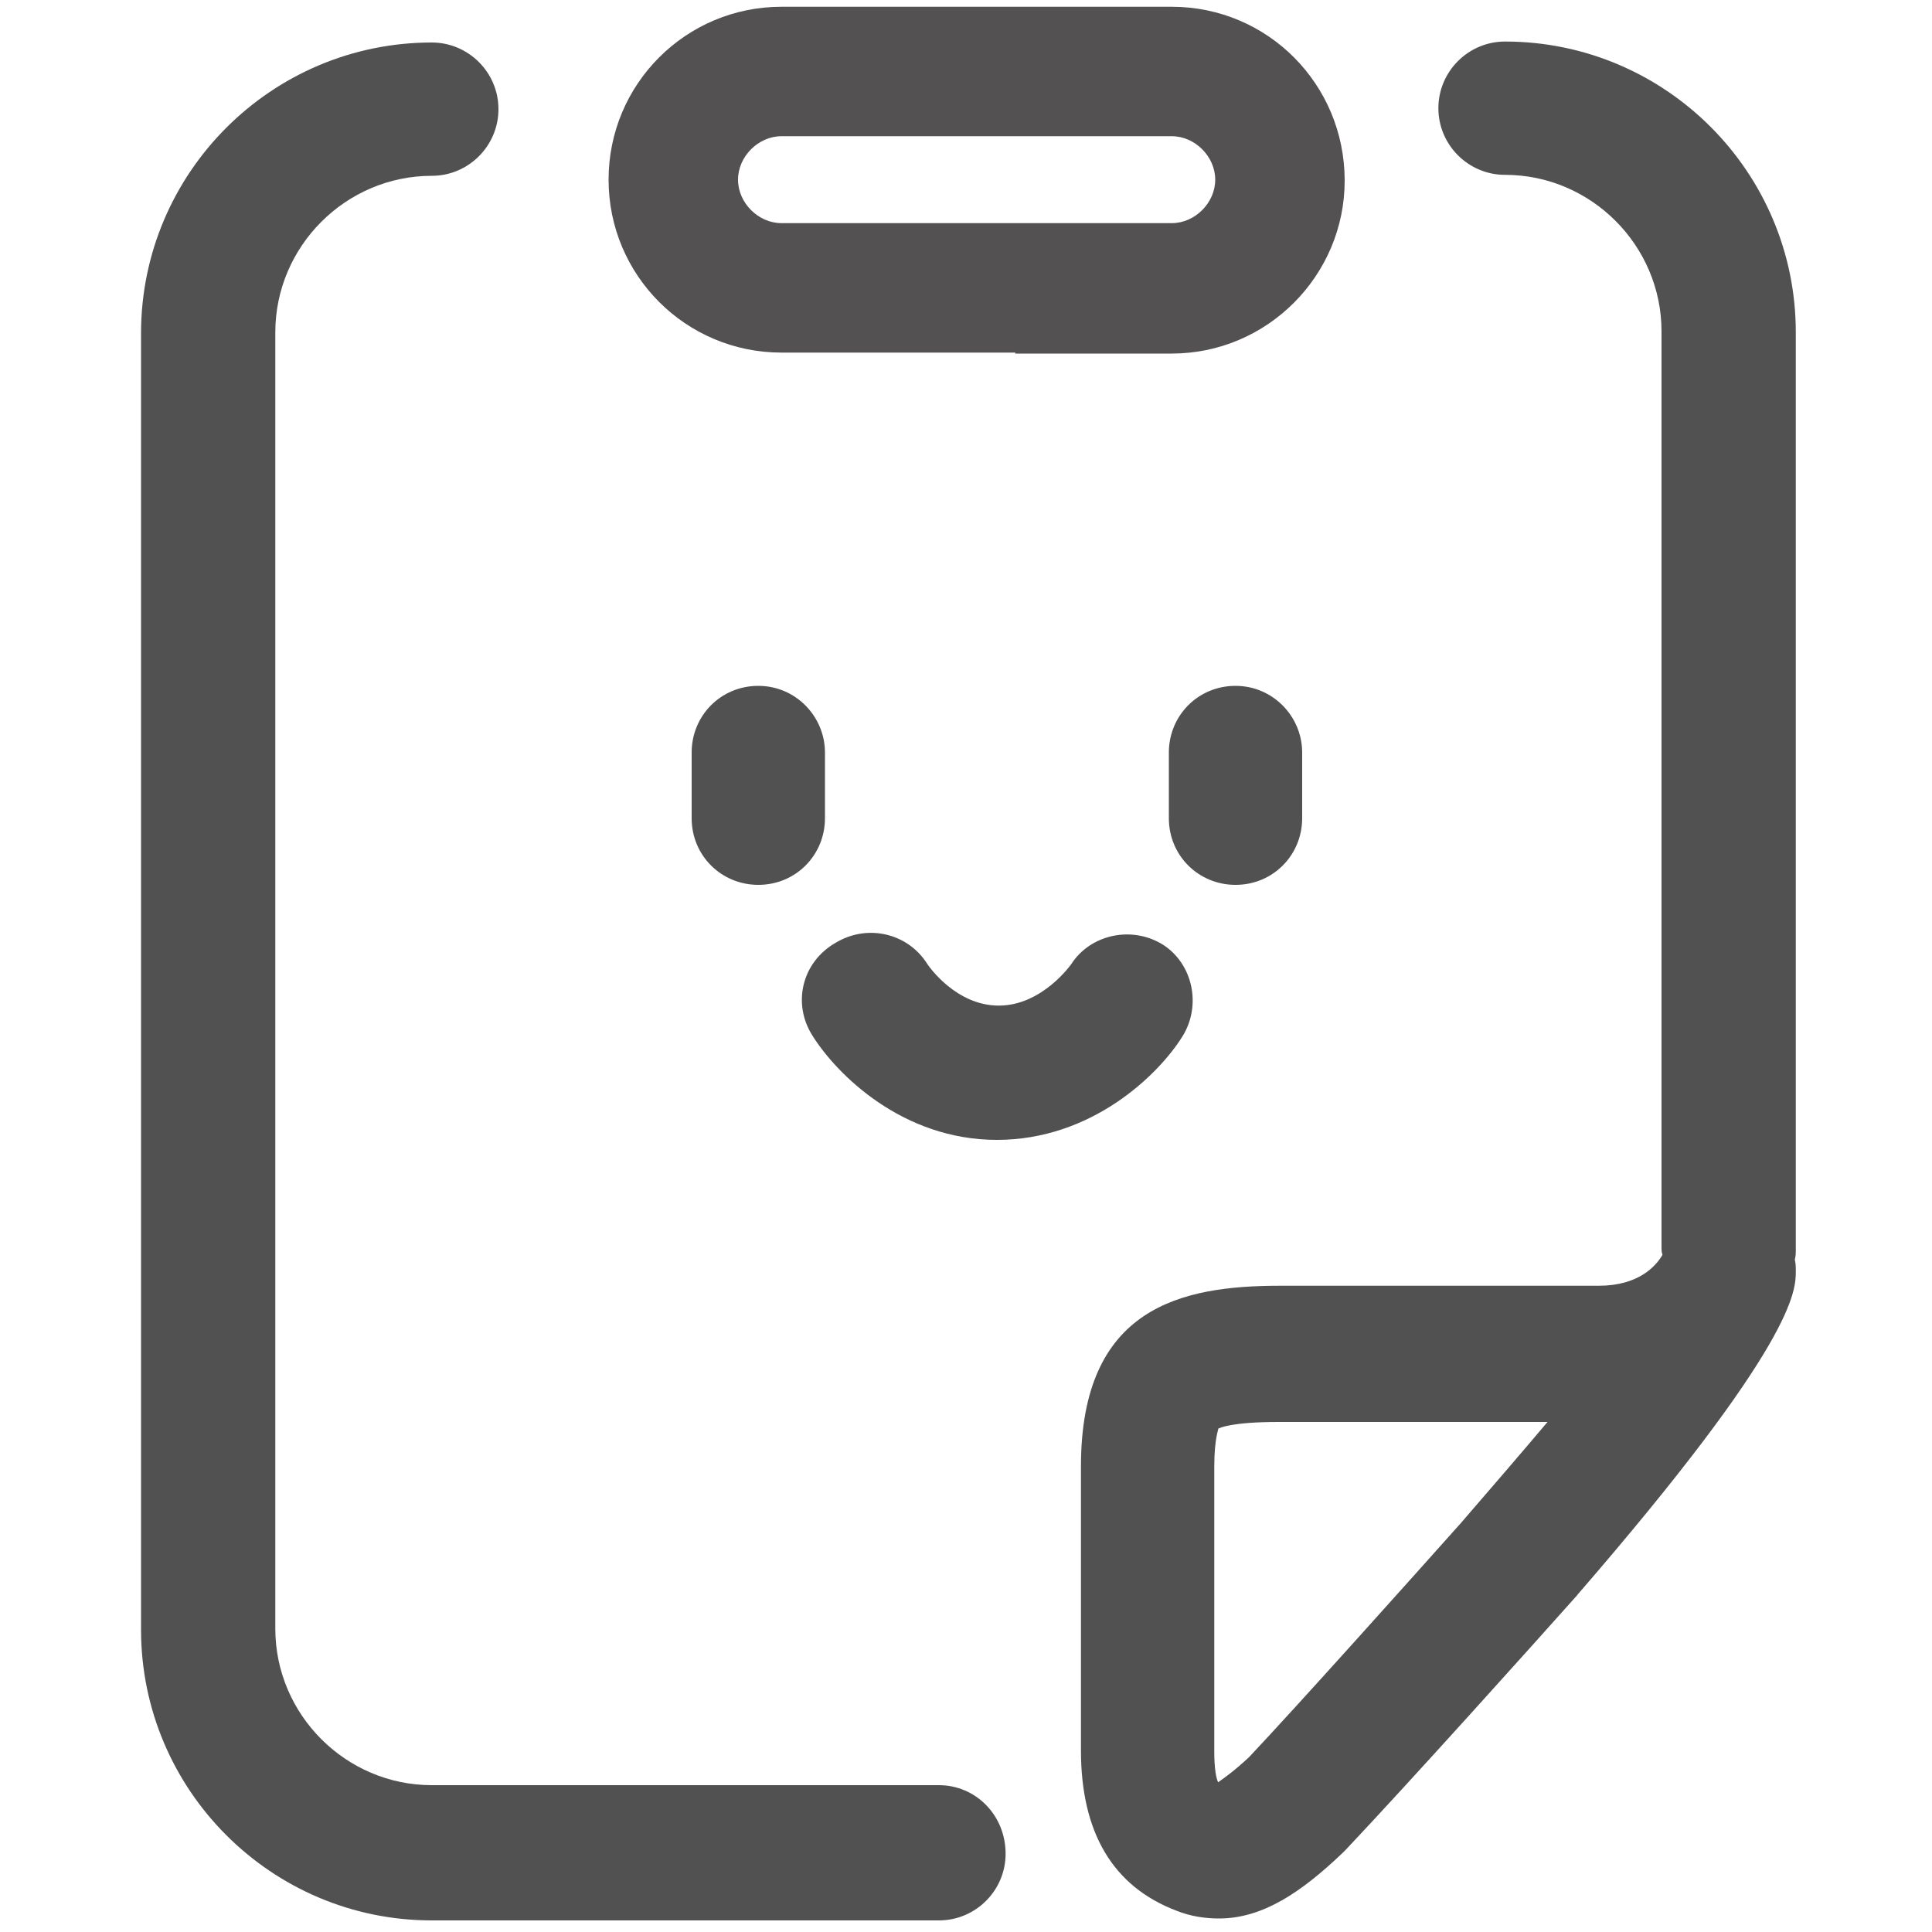 <?xml version="1.0" encoding="utf-8"?>
<!-- Generator: Adobe Illustrator 21.0.0, SVG Export Plug-In . SVG Version: 6.00 Build 0)  -->
<svg version="1.1" id="图层_1" xmlns="http://www.w3.org/2000/svg" xmlns:xlink="http://www.w3.org/1999/xlink" x="0px" y="0px"
	 viewBox="0 0 200 200" enable-background="new 0 0 200 200" xml:space="preserve">
<path fill="#525151" d="M97.2,184.8H72.8c-9.5,0,0,0-9.5,0H44.7c-8.9,0-16.2-7.3-16.2-16.2V34.4c0-8.9,7.3-16.2,16.2-16.2
	c3.8,0,6.9-3.1,6.9-6.9s-3.1-6.9-6.9-6.9c-16.6,0-30.1,13.5-30.1,30.1v134.2c0,16.6,13.5,30.1,30.1,30.1h52.5c3.8,0,6.9-3.1,6.9-6.9
	C104.1,187.9,101,184.8,97.2,184.8z"/>
<path fill="#525151" d="M151.2,157.7c-5,5.6-16.9,18.9-21.9,24.2c-1.5,1.4-2.5,2.1-3.2,2.6c-0.2-0.4-0.4-1.4-0.4-3.2v-29.4
	c0-3.2,0.5-4,0.4-4h0c0.2-0.1,1.4-0.7,6.3-0.7h27.8C157.5,150.4,154.4,154,151.2,157.7c4.1,2.3,8.1,4.9,12,7.5
	c22.7-26.2,22.7-31.6,22.7-33.6c0-0.4,0-0.8-0.1-1.2c0.1-0.4,0.1-0.7,0.1-1.1V34.4c0-16.6-13.5-30.1-30.1-30.1
	c-3.8,0-6.9,3.1-6.9,6.9s3.1,6.9,6.9,6.9c8.9,0,16.2,7.3,16.2,16.2v94.9c0,0.2,0,0.4,0.1,0.7c-0.7,1.2-2.5,3.2-6.6,3.2h-33
	c-10.2,0-20.6,2.2-20.6,18.7v29.4c0,8.5,3.3,14.1,9.9,16.6c1.5,0.6,3,0.8,4.4,0.8c4.5,0,8.5-2.7,12.8-6.8c0.1-0.1,0.2-0.2,0.3-0.3
	c6.7-7.1,19.1-20.9,24-26.4C160.4,159.6,156.5,157.9,151.2,157.7z"/>
<path d="M129.2,181.9"/>
<path fill="#525151" d="M78.5,71c-3.9,0-6.9,3.1-6.9,6.9v6.8c0,3.9,3.1,6.9,6.9,6.9c3.9,0,6.9-3.1,6.9-6.9v-6.8
	C85.4,74.2,82.4,71,78.5,71z"/>
<path fill="#525151" d="M127.9,71c-3.9,0-6.9,3.1-6.9,6.9v6.8c0,3.9,3.1,6.9,6.9,6.9c3.9,0,6.9-3.1,6.9-6.9v-6.8
	C134.8,74.2,131.8,71,127.9,71z"/>
<path fill="#525151" d="M84.1,107.2c2.5,4,9.3,10.8,19.1,10.8s16.7-6.7,19.2-10.7c2-3.2,1.1-7.5-2-9.5c-3.2-2-7.5-1.1-9.5,2
	c0,0-3,4.3-7.5,4.3c-4.4,0-7.2-4-7.4-4.3c-2-3.2-6.2-4.2-9.5-2.2C83,99.6,82,103.9,84.1,107.2z"/>
<path fill="#535152" d="M121.3,0.7H80.9C71,0.7,63,8.7,63,18.6c0,9.9,8,17.9,17.9,17.9h24.2V23.1H80.9c-2.4,0-4.5-2.1-4.5-4.5
	c0-2.4,2.1-4.5,4.5-4.5h40.4c2.4,0,4.5,2.1,4.5,4.5c0,2.4-2.1,4.5-4.5,4.5h-16.2v13.5h16.2c9.9,0,17.9-8.1,17.9-17.9
	C139.2,8.7,131.2,0.7,121.3,0.7z"/>
</svg>
